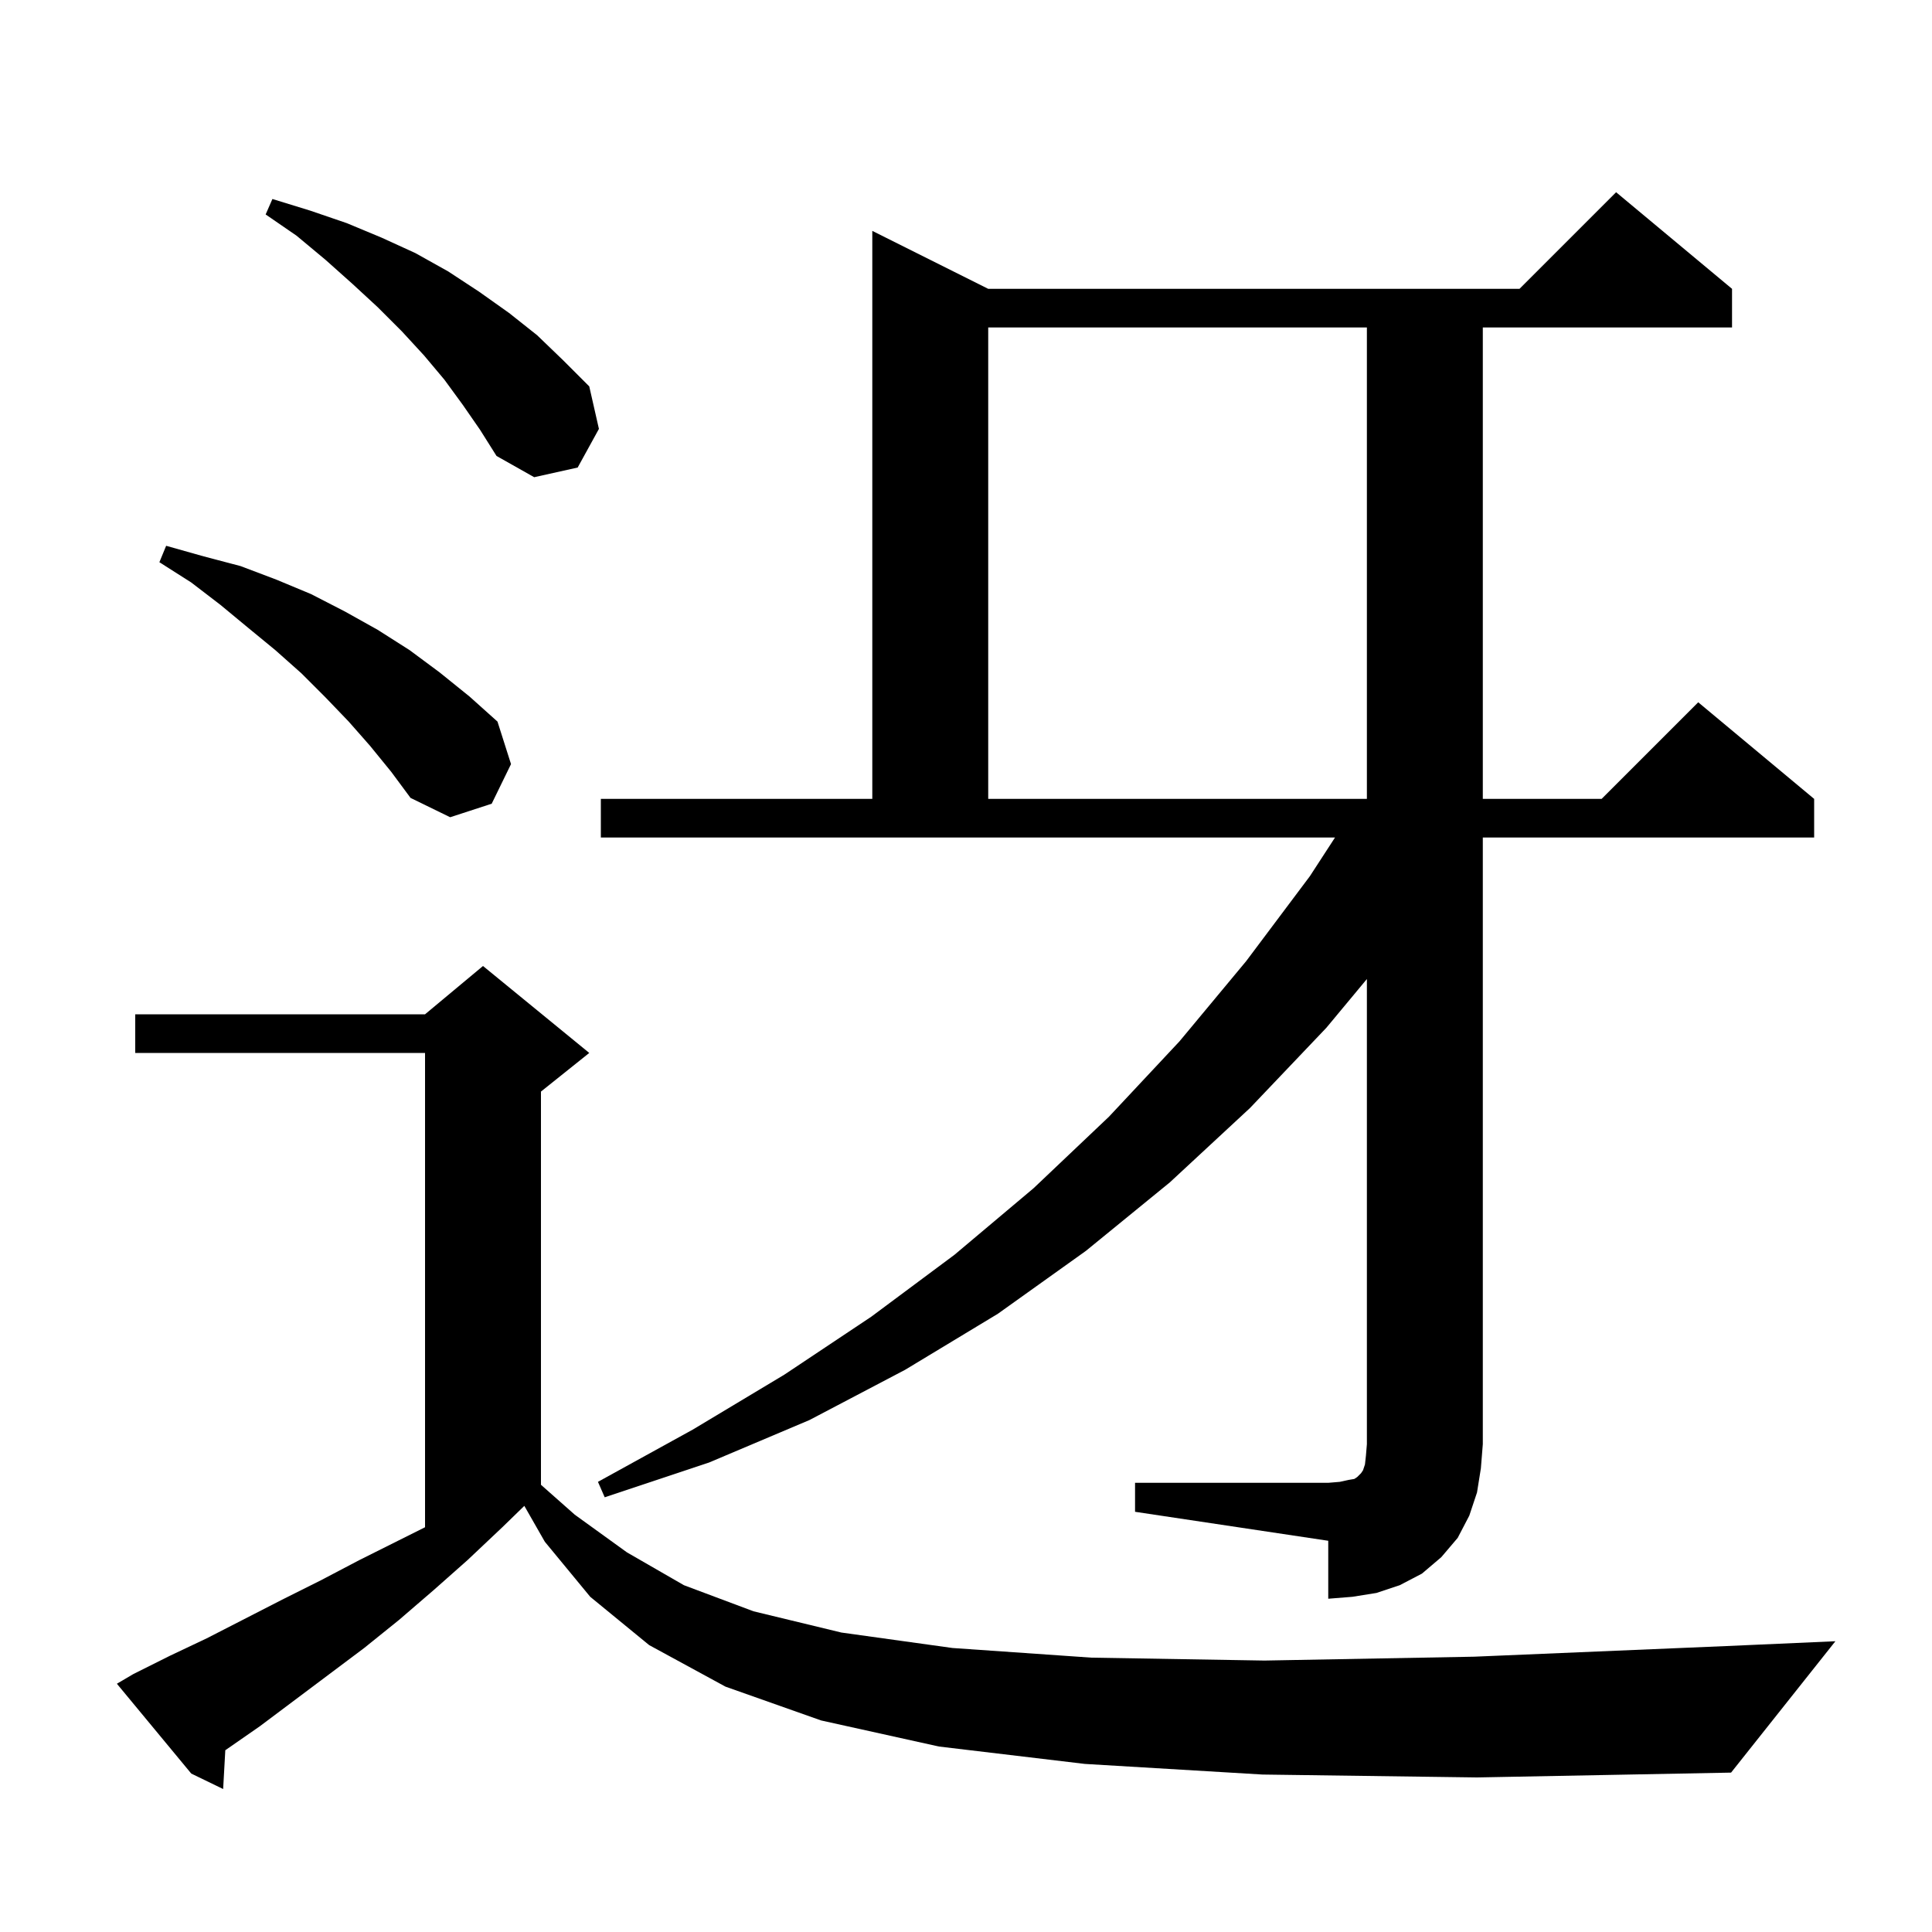 <svg xmlns="http://www.w3.org/2000/svg" xmlns:xlink="http://www.w3.org/1999/xlink" version="1.1" baseProfile="full" viewBox="0 0 200 200" width="200" height="200">
<g fill="black">
<path d="M 130.7 183.7 L 112.3 182.6 L 97.2 180.8 L 85.0 178.1 L 75.1 174.6 L 67.2 170.3 L 61.1 165.3 L 56.4 159.6 L 54.278 155.887 L 52.0 158.1 L 48.4 161.5 L 44.9 164.6 L 41.3 167.7 L 37.7 170.6 L 26.9 178.7 L 23.323 181.184 L 23.1 185.2 L 19.8 183.6 L 12.1 174.3 L 13.8 173.3 L 17.6 171.4 L 21.4 169.6 L 29.2 165.6 L 33.2 163.6 L 37.2 161.5 L 44.0 158.1 L 44.0 109.0 L 14.0 109.0 L 14.0 105.0 L 44.0 105.0 L 50.0 100.0 L 61.0 109.0 L 56.0 113.0 L 56.0 153.704 L 59.5 156.8 L 64.9 160.7 L 70.8 164.1 L 78.0 166.8 L 87.1 169.0 L 98.6 170.6 L 113.0 171.6 L 130.9 171.9 L 152.6 171.5 L 178.7 170.4 L 190.0 169.9 L 179.2 183.5 L 152.9 184.0 Z M 117.5 153.5 L 137.5 153.5 L 138.7 153.4 L 139.6 153.2 L 140.2 153.1 L 140.5 152.9 L 140.9 152.5 L 141.1 152.2 L 141.3 151.6 L 141.4 150.7 L 141.5 149.5 L 141.5 101.349 L 137.3 106.4 L 129.4 114.7 L 121.1 122.4 L 112.4 129.5 L 103.3 136.0 L 93.7 141.8 L 83.8 147.0 L 73.4 151.4 L 62.6 155.0 L 61.9 153.4 L 71.7 148.0 L 81.2 142.3 L 90.2 136.3 L 98.8 129.9 L 107.0 123.0 L 114.8 115.6 L 122.1 107.8 L 129.0 99.5 L 135.6 90.7 L 138.2 86.7 L 62.2 86.7 L 62.2 82.7 L 90.3 82.7 L 90.3 23.9 L 102.3 29.9 L 157.3 29.9 L 167.3 19.9 L 179.3 29.9 L 179.3 33.9 L 153.5 33.9 L 153.5 82.7 L 165.8 82.7 L 175.8 72.7 L 187.8 82.7 L 187.8 86.7 L 153.5 86.7 L 153.5 149.5 L 153.3 152.0 L 152.9 154.5 L 152.1 156.9 L 150.9 159.2 L 149.2 161.2 L 147.2 162.9 L 144.9 164.1 L 142.5 164.9 L 140.0 165.3 L 137.5 165.5 L 137.5 159.5 L 117.5 156.5 Z M 38.3 77.2 L 36.1 74.7 L 33.7 72.2 L 31.2 69.7 L 28.5 67.3 L 25.7 65.0 L 22.8 62.6 L 19.8 60.3 L 16.5 58.2 L 17.2 56.5 L 21.1 57.6 L 24.9 58.6 L 28.6 60.0 L 32.2 61.5 L 35.7 63.3 L 39.1 65.2 L 42.4 67.3 L 45.5 69.6 L 48.6 72.1 L 51.5 74.7 L 52.9 79.1 L 50.9 83.2 L 46.6 84.6 L 42.5 82.6 L 40.5 79.9 Z M 102.3 33.9 L 102.3 82.7 L 141.5 82.7 L 141.5 33.9 Z M 47.9 41.9 L 46.0 39.3 L 43.9 36.8 L 41.6 34.3 L 39.1 31.8 L 36.5 29.4 L 33.7 26.9 L 30.7 24.4 L 27.5 22.2 L 28.2 20.6 L 32.1 21.8 L 35.9 23.1 L 39.5 24.6 L 43.0 26.2 L 46.4 28.1 L 49.6 30.2 L 52.7 32.4 L 55.6 34.7 L 58.3 37.3 L 61.0 40.0 L 62.0 44.4 L 59.8 48.4 L 55.3 49.4 L 51.4 47.2 L 49.7 44.5 Z " />
</g>
</svg>
